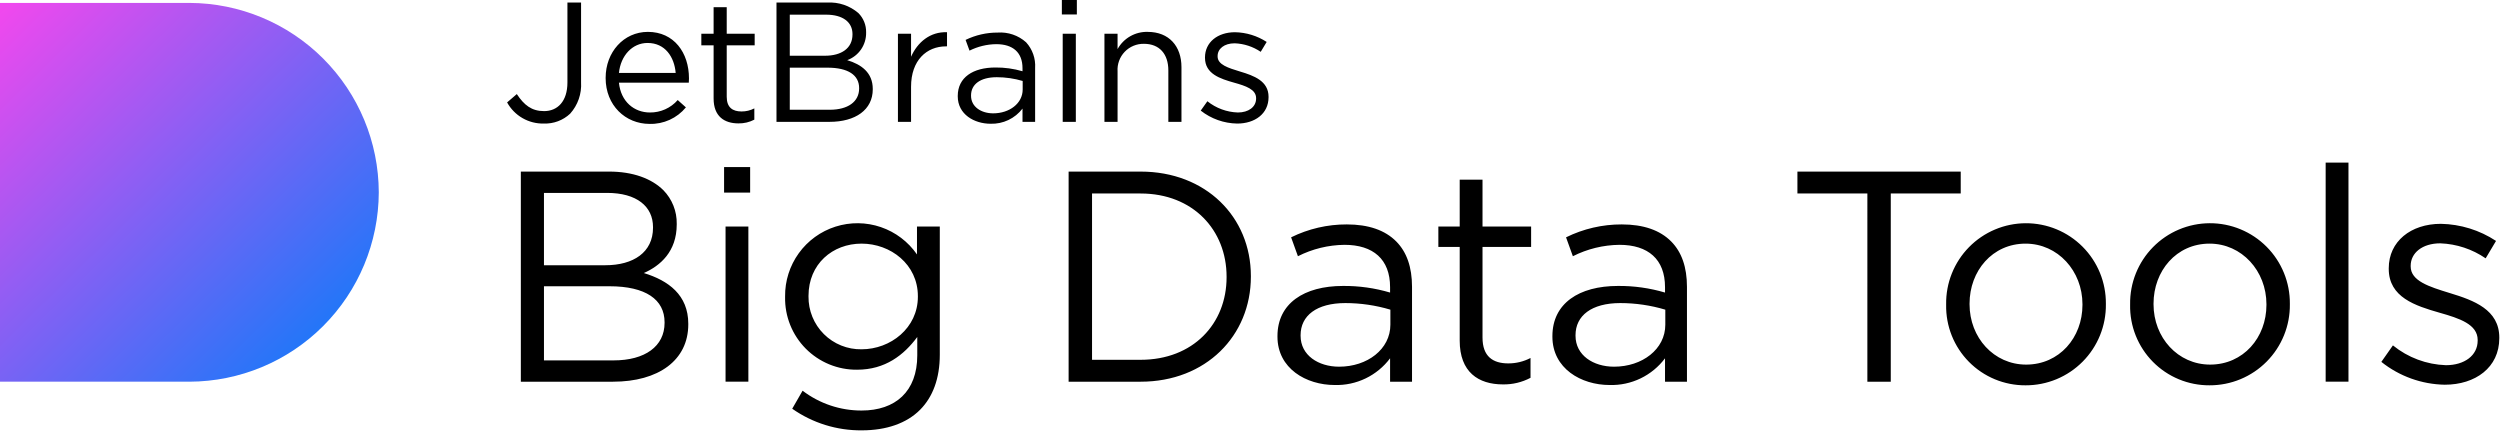 <svg xmlns="http://www.w3.org/2000/svg" xmlns:xlink="http://www.w3.org/1999/xlink" width="528" height="91" fill="none" viewBox="0 0 528 91"><defs><linearGradient id="a" x1="-9.51" x2="70.949" y1="1.925" y2="84.095" gradientUnits="userSpaceOnUse"><stop offset="0" stop-color="#ff45ed"/><stop offset="1" stop-color="#087cfa"/></linearGradient></defs><path fill="#000" d="m227.432 0h-3.168v3.06h3.168zm-.216 7.128h-2.772v18.607h2.772zm-63.222-6.587h10.725c2.402-.141 4.765.66 6.586 2.232.525.53.939 1.159 1.217 1.851.279.692.416 1.433.403 2.179v.073c.025 1.267-.347 2.51-1.063 3.555-.717 1.045-1.741 1.841-2.932 2.276 2.987.898 5.399 2.628 5.399 6.082v.072c0 4.319-3.636 6.875-9.142 6.875h-11.193zm16.052 6.658c0-2.482-1.98-4.102-5.579-4.102h-7.666v8.673h7.45c3.42 0 5.795-1.548 5.795-4.499zm-5.291 7.091h-7.954v8.889h8.458c3.815 0 6.19-1.691 6.19-4.499v-.073c0-2.734-2.303-4.318-6.694-4.318zm-65.603 5.578-2.051 1.763c.762 1.385 1.891 2.534 3.261 3.321 1.371.787 2.932 1.183 4.512 1.143 1.016.034 2.029-.133 2.98-.491s1.822-.9 2.563-1.596c.804-.896 1.421-1.943 1.816-3.08.396-1.137.561-2.341.488-3.542v-16.844h-2.88v16.879c0 3.995-2.087 6.047-4.93 6.047-2.628 0-4.211-1.26-5.759-3.599zm386.845 14.467h-4.818v46.28h4.818zm-343.071.952h5.505v5.391h-5.505zm.312 12.554h4.818v32.774h-4.818zm-43.237-11.602h18.651c5.009 0 8.952 1.459 11.455 3.932.916.938 1.637 2.049 2.121 3.268s.721 2.521.698 3.833v.125c0 5.77-3.506 8.747-6.95 10.268 5.197 1.588 9.39 4.631 9.39 10.716v.125c0 7.607-6.321 12.109-15.898 12.109h-19.467zm27.916 11.727c0-4.373-3.444-7.225-9.702-7.225h-13.33v15.277h12.955c5.946 0 10.077-2.727 10.077-7.923zm-9.203 12.492h-13.829v15.656h14.708c6.633 0 10.764-2.977 10.764-7.923v-.125c0-4.822-4.006-7.607-11.643-7.607zm40.794 22.058-2.191 3.807c4.305 3.023 9.449 4.619 14.708 4.564 5.13 0 9.452-1.459 12.33-4.377 2.628-2.661 4.131-6.531 4.131-11.602v-27.067h-4.818v5.895c-1.862-2.693-4.539-4.718-7.638-5.775-3.098-1.057-6.455-1.091-9.574-.097-3.12.994-5.837 2.963-7.753 5.619-1.916 2.655-2.929 5.855-2.889 9.129v.125c-.039 2.014.327 4.016 1.076 5.886.748 1.87 1.865 3.571 3.283 5.002 1.418 1.431 3.109 2.562 4.973 3.328 1.863.765 3.861 1.149 5.876 1.128 5.946 0 9.889-3.106 12.708-6.909v3.866c0 7.67-4.634 11.665-11.767 11.665-4.499.01-8.876-1.461-12.455-4.186zm24.347-19.967v.125c0 6.593-5.759 11.095-11.892 11.095-1.475.025-2.939-.247-4.306-.798-1.368-.551-2.611-1.371-3.656-2.412s-1.87-2.28-2.427-3.645c-.558-1.365-.835-2.828-.817-4.303v-.125c0-6.722 5.072-11.033 11.206-11.033 6.133 0 11.892 4.373 11.892 11.095zm31.837-26.31h15.211c13.771 0 23.282 9.573 23.282 22.061v.129c0 12.488-9.511 22.186-23.282 22.186h-15.211zm4.947 4.627v35.123h10.264c11.077 0 18.152-7.607 18.152-17.434v-.125c0-9.827-7.075-17.563-18.152-17.563zm39.161 30.113v.129c0 6.718 6.072 10.206 12.084 10.206 2.26.065 4.502-.414 6.538-1.396s3.807-2.438 5.164-4.246v4.943h4.634v-20.033c0-4.182-1.128-7.354-3.319-9.573-2.377-2.407-5.883-3.613-10.452-3.613-4.08-.012-8.108.921-11.767 2.727l1.44 3.991c3.049-1.544 6.411-2.368 9.828-2.407 6.071 0 9.636 3.043 9.636 8.938v1.143c-3.23-.956-6.584-1.427-9.953-1.397-8.199 0-13.833 3.679-13.833 10.588zm23.848-5.579v3.172c0 5.197-4.88 8.872-10.827 8.872-4.38 0-8.136-2.407-8.136-6.527v-.129c0-4.12 3.381-6.78 9.452-6.78 3.221.002 6.425.471 9.511 1.393zm14.641 6.531v-19.779h-4.509v-4.311h4.509v-9.89h4.818v9.89h10.265v4.311h-10.265v19.143c0 3.995 2.191 5.454 5.447 5.454 1.634.006 3.245-.386 4.693-1.143v4.186c-1.792.948-3.794 1.427-5.821 1.393-5.193 0-9.137-2.598-9.137-9.254zm19.578-.952v.129c0 6.718 6.071 10.206 12.083 10.206 2.26.065 4.502-.414 6.538-1.396s3.807-2.438 5.164-4.246v4.943h4.634v-20.033c0-4.182-1.128-7.354-3.319-9.573-2.377-2.407-5.883-3.613-10.452-3.613-4.08-.012-8.108.921-11.767 2.727l1.441 3.991c3.048-1.544 6.41-2.368 9.827-2.407 6.071 0 9.636 3.043 9.636 8.938v1.143c-3.23-.956-6.584-1.427-9.952-1.397-8.2 0-13.833 3.679-13.833 10.588zm23.847-5.579v3.172c0 5.197-4.88 8.872-10.827 8.872-4.38 0-8.136-2.407-8.136-6.527v-.129c0-4.12 3.381-6.78 9.452-6.78 3.221.002 6.425.471 9.511 1.393zm42.675-24.535h-14.774v-4.627h34.491v4.627h-14.774v39.749h-4.943zm16.637 23.392v.129c-.041 2.224.364 4.434 1.189 6.5.826 2.066 2.057 3.945 3.619 5.528 1.563 1.583 3.427 2.837 5.481 3.69 2.055.852 4.26 1.285 6.484 1.273 2.243.007 4.465-.432 6.536-1.292s3.951-2.123 5.53-3.716c1.578-1.593 2.824-3.484 3.665-5.563s1.26-4.305 1.233-6.547v-.125c.016-2.231-.411-4.442-1.255-6.507-.845-2.065-2.09-3.941-3.665-5.521s-3.447-2.832-5.509-3.684c-2.062-.852-4.272-1.286-6.502-1.278-2.231.008-4.438.459-6.493 1.326-2.056.867-3.919 2.133-5.482 3.724s-2.794 3.477-3.624 5.548c-.829 2.071-1.239 4.285-1.207 6.516zm28.791 0v.129c0 6.909-4.881 12.617-11.893 12.617-6.821 0-11.955-5.707-11.955-12.745v-.125c0-6.909 4.822-12.679 11.83-12.679 6.821 0 12.018 5.77 12.018 12.804zm10.066.129v-.129c-.033-2.231.378-4.445 1.207-6.516.829-2.071 2.061-3.957 3.624-5.548s3.426-2.857 5.481-3.724c2.056-.867 4.262-1.317 6.493-1.326s4.441.426 6.503 1.278c2.061.852 3.934 2.104 5.508 3.684 1.575 1.58 2.821 3.457 3.665 5.521.845 2.065 1.272 4.276 1.256 6.507v.125c.027 2.243-.392 4.468-1.233 6.547s-2.087 3.97-3.666 5.563c-1.578 1.593-3.458 2.856-5.53 3.716-2.071.86-4.293 1.299-6.535 1.292-2.225.012-4.429-.42-6.484-1.273s-3.918-2.107-5.481-3.69-2.793-3.463-3.619-5.528-1.23-4.275-1.189-6.5zm28.79 0v-.129c0-7.034-5.196-12.804-12.017-12.804-7.009 0-11.83 5.77-11.83 12.679v.125c0 7.038 5.134 12.745 11.955 12.745 7.012 0 11.892-5.707 11.892-12.617zm24.267 12.043 2.444-3.484c3.178 2.578 7.111 4.047 11.201 4.182 3.881 0 6.7-2.029 6.7-5.197v-.129c0-3.297-3.819-4.564-8.078-5.766-5.068-1.459-10.702-3.234-10.702-9.258v-.129c0-5.641 4.631-9.379 11.018-9.379 4.143.079 8.179 1.331 11.639 3.613l-2.19 3.675c-2.827-1.941-6.147-3.039-9.574-3.168-3.818 0-6.262 2.029-6.262 4.752v.129c0 3.078 3.936 4.29 8.214 5.606l.114.035c5.005 1.522 10.389 3.488 10.389 9.383v.129c0 6.211-5.072 9.827-11.518 9.827-4.875-.085-9.585-1.78-13.395-4.822zm-375.028-59.944v-.073c0-5.362 3.779-9.681 8.925-9.681 5.507 0 8.674 4.392 8.674 9.826.007.3-.005.601-.036.9h-14.756c.396 4.031 3.239 6.3 6.55 6.3 1.109.01 2.208-.219 3.22-.672 1.013-.454 1.916-1.12 2.646-1.955l1.728 1.547c-.928 1.126-2.101 2.026-3.43 2.631-1.328.605-2.777.899-4.236.86-5.11 0-9.285-3.923-9.285-9.681zm14.792-1.081c-.288-3.383-2.232-6.333-5.939-6.333-3.239 0-5.686 2.699-6.046 6.333zm8.01-5.829v11.228c0 3.78 2.267 5.255 5.254 5.255 1.164.02 2.315-.252 3.347-.792v-2.375c-.834.43-1.76.653-2.699.648-1.872 0-3.132-.828-3.132-3.096v-10.868h5.903v-2.447h-5.903v-5.615h-2.77v5.615h-2.592v2.447zm41.701-2.447h-2.772v18.607h2.772v-7.414c0-5.615 3.311-8.531 7.377-8.531h.217v-2.987c-3.527-.143-6.226 2.089-7.594 5.184zm9.861 13.208v-.073c0-3.922 3.24-6.01 7.954-6.01 1.936-.018 3.864.249 5.723.792v-.648c0-3.346-2.052-5.073-5.543-5.073-1.962.022-3.895.489-5.65 1.367l-.828-2.268c2.108-1.025 4.422-1.554 6.766-1.547 1.088-.077 2.181.065 3.213.417 1.032.352 1.984.908 2.797 1.635.668.73 1.181 1.588 1.509 2.522.328.934.464 1.924.399 2.912v11.374h-2.663v-2.807c-.787 1.03-1.808 1.858-2.978 2.415-1.171.557-2.457.827-3.753.788-3.454 0-6.946-1.979-6.946-5.794zm13.712-1.44v-1.8c-1.776-.523-3.618-.79-5.47-.792-3.491 0-5.435 1.51-5.435 3.85v.072c0 2.34 2.16 3.708 4.679 3.708 3.419 0 6.226-2.089 6.226-5.039zm17.269-11.768h2.771v3.238c.626-1.132 1.551-2.071 2.675-2.712 1.124-.641 2.402-.961 3.695-.923 4.499 0 7.126 3.023 7.126 7.451v11.553h-2.771v-10.87c0-3.456-1.871-5.615-5.147-5.615-.758-.016-1.512.126-2.213.416s-1.334.724-1.858 1.272c-.525.548-.929 1.2-1.189 1.913-.259.713-.368 1.472-.318 2.229v10.654h-2.771zm21.74 14.251-1.404 1.979c2.199 1.729 4.905 2.69 7.702 2.736 3.707 0 6.622-2.052 6.622-5.578v-.073c0-3.346-3.095-4.462-5.974-5.325l-.075-.023c-2.455-.748-4.712-1.435-4.712-3.18v-.073c0-1.547 1.404-2.699 3.599-2.699 1.968.073 3.876.696 5.507 1.799l1.26-2.087c-1.996-1.297-4.315-2.008-6.694-2.052-3.672 0-6.335 2.125-6.335 5.328v.07c0 3.419 3.239 4.427 6.154 5.255 2.447.685 4.643 1.404 4.643 3.276v.07c0 1.801-1.619 2.953-3.851 2.953-2.348-.076-4.608-.909-6.442-2.376z"/><path fill="url(#a)" d="m40.0.615h-40l-0 80 39.998-.003.002.003c10.599-.031 20.755-4.255 28.25-11.75 7.495-7.495 11.719-17.651 11.75-28.25v-.002c-.031-10.599-4.255-20.755-11.75-28.25-7.495-7.494-17.651-11.718-28.25-11.749z"/></svg>